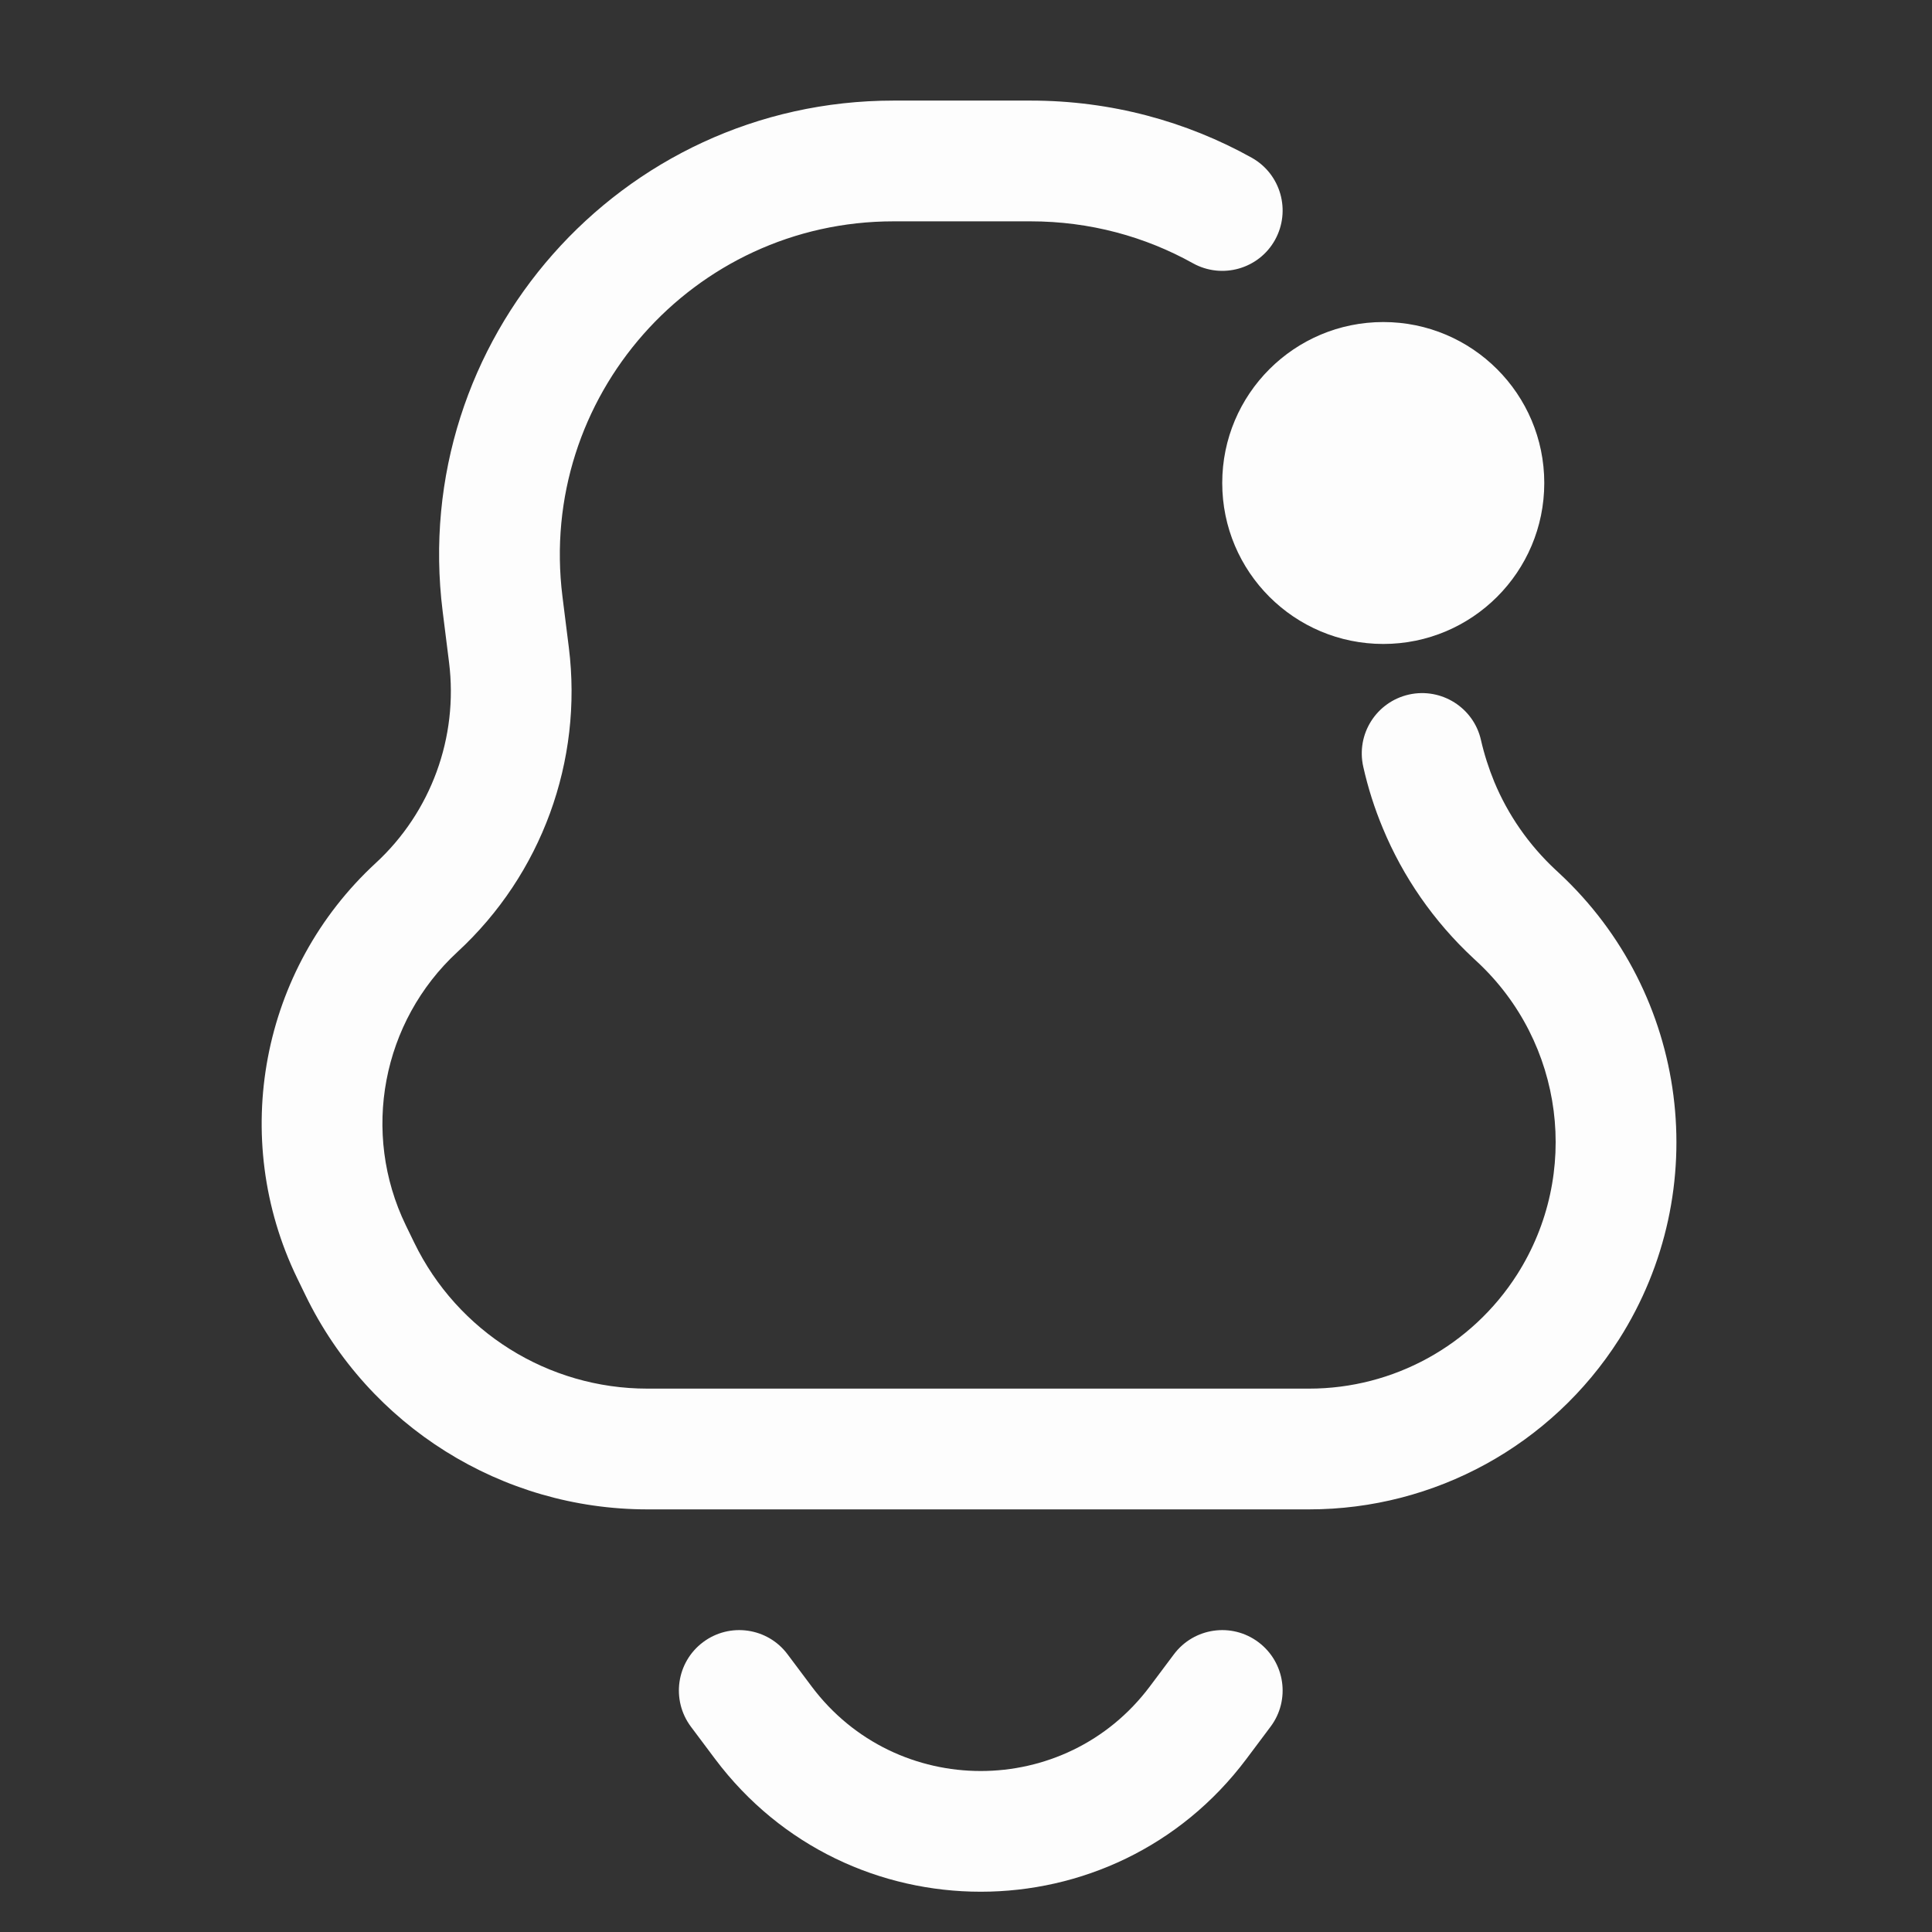 <svg xmlns="http://www.w3.org/2000/svg" xmlns:xlink="http://www.w3.org/1999/xlink" fill="none" version="1.1" width="16" height="16" viewBox="0 0 16 16"><rect x="0" y="0" width="16" height="16" fill="#333333" stroke="none"/><defs><clipPath id="master_svg0_318_1794"><rect x="0" y="0" width="16" height="16" rx="0"/></clipPath></defs><g clip-path="url(#master_svg0_318_1794)"><g><g><path d="M3.666,5.064C3.385,2.817,5.136,0.833,7.4,0.833L8.535,0.833C9.201,0.833,9.825,1.005,10.366,1.306C10.607,1.441,10.693,1.745,10.559,1.987C10.425,2.228,10.12,2.314,9.879,2.18C9.484,1.96,9.027,1.833,8.535,1.833L7.4,1.833C5.738,1.833,4.452,3.29,4.658,4.94L4.711,5.363C4.828,6.302,4.485,7.241,3.789,7.883C3.163,8.461,2.989,9.381,3.361,10.148L3.43,10.29C3.789,11.03,4.539,11.5,5.361,11.5L10.842,11.5C11.54,11.5,12.189,11.143,12.564,10.555C13.093,9.723,12.953,8.633,12.231,7.963L12.202,7.936C11.873,7.63,11.619,7.262,11.452,6.859C11.383,6.694,11.329,6.524,11.29,6.35C11.229,6.08,11.398,5.813,11.668,5.752C11.937,5.692,12.205,5.861,12.265,6.13C12.292,6.248,12.329,6.363,12.375,6.475C12.488,6.747,12.66,6.996,12.882,7.203L12.911,7.23C13.987,8.229,14.196,9.853,13.408,11.092C12.849,11.969,11.882,12.5,10.842,12.5L5.361,12.5C4.156,12.5,3.056,11.811,2.53,10.727L2.461,10.585C1.897,9.421,2.161,8.025,3.111,7.148C3.57,6.725,3.796,6.106,3.719,5.487L3.666,5.064ZM11.456,5.333C12.192,5.333,12.789,4.736,12.789,4C12.789,3.264,12.192,2.667,11.456,2.667C10.719,2.667,10.122,3.264,10.122,4C10.122,4.736,10.719,5.333,11.456,5.333ZM5.822,13.6C6.043,13.434,6.357,13.479,6.522,13.7L6.722,13.967C7.422,14.9,8.822,14.9,9.522,13.967L9.722,13.7C9.888,13.479,10.201,13.434,10.422,13.6C10.643,13.766,10.688,14.079,10.522,14.3L10.322,14.567C9.222,16.033,7.022,16.033,5.922,14.567L5.722,14.3C5.557,14.079,5.601,13.766,5.822,13.6Z" fill-rule="evenodd" fill="#FDFDFD" fill-opacity="1"/></g></g></g></svg>
